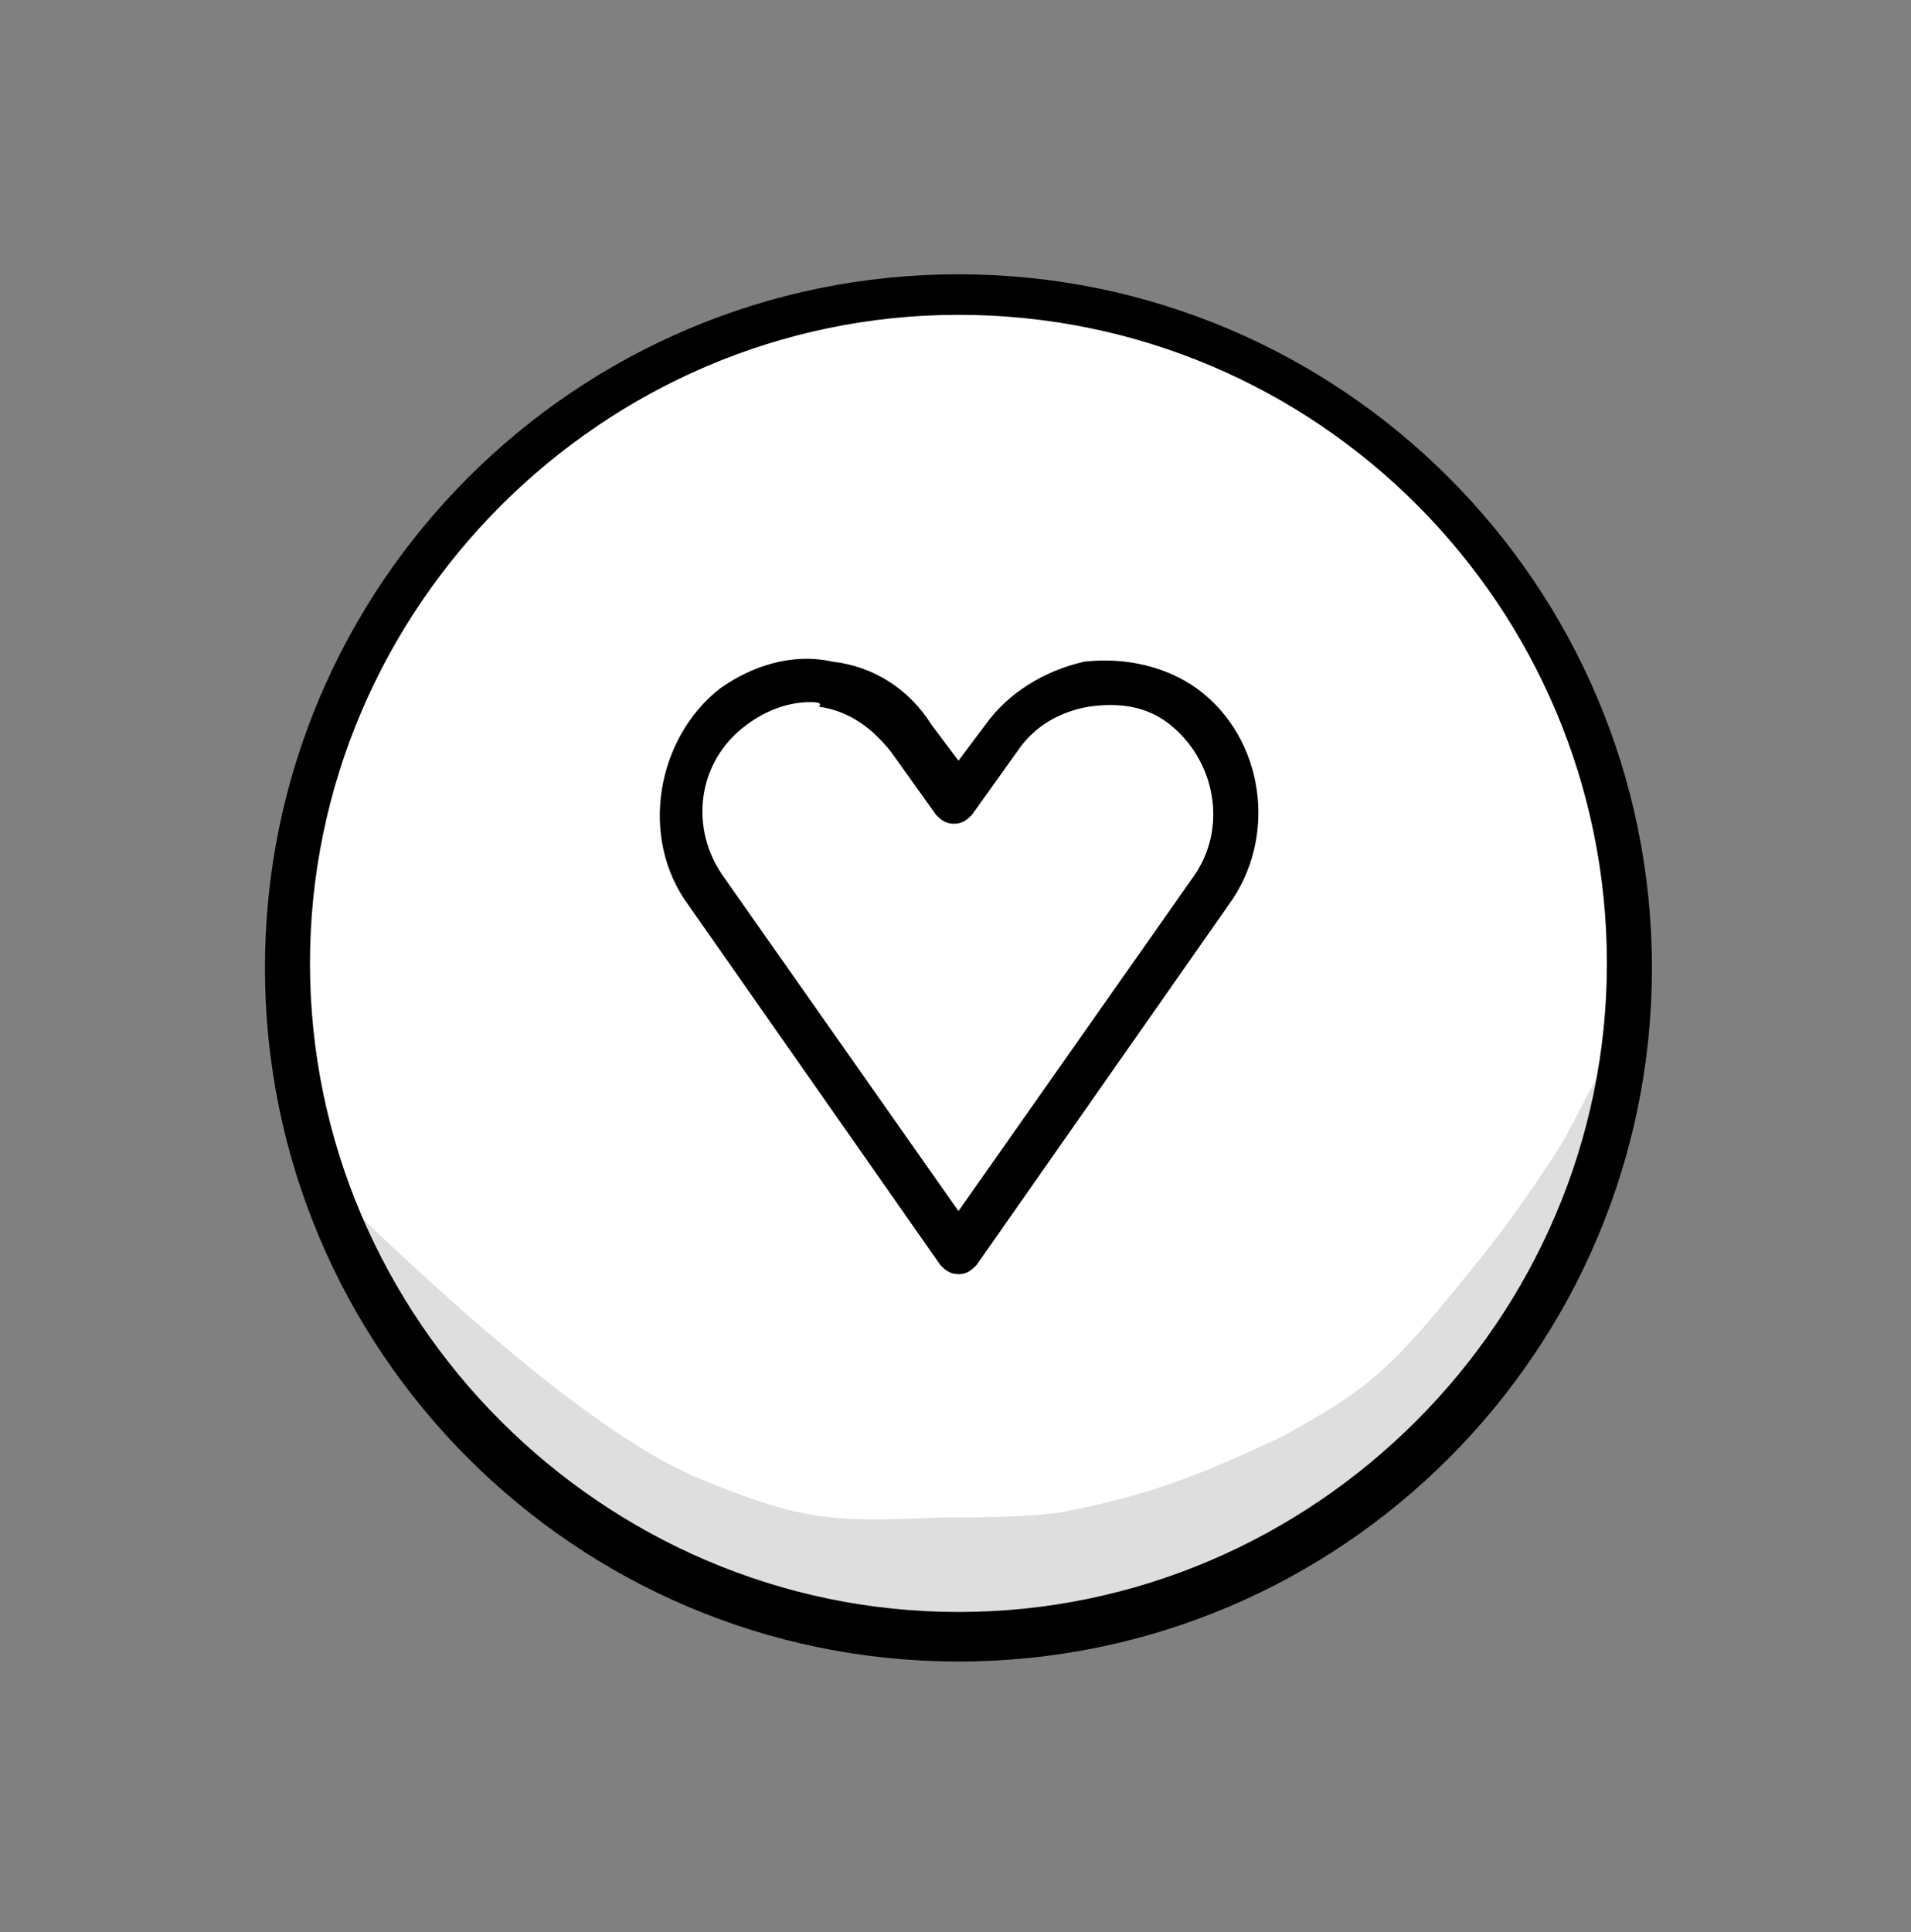 <svg width="91" height="92" fill="none" xmlns="http://www.w3.org/2000/svg"><rect width="100%" height="100%" fill="#808080" stroke="none"/><path d="M68.274 68.661c12.477-12.477 12.477-32.707 0-45.184-12.478-12.478-32.708-12.478-45.185 0-12.478 12.477-12.478 32.707 0 45.185 12.477 12.477 32.707 12.477 45.185 0z" fill="#fff"/><path d="M45.64 79.105c-18.227 0-33.023-14.796-33.023-33.023 0-18.227 14.796-33.023 33.023-33.023 18.227 0 33.023 14.796 33.023 33.023 0 18.227-14.796 33.023-33.023 33.023zm0-64.116c-16.94 0-30.879 13.938-30.879 30.878 0 16.94 13.939 30.88 30.88 30.88 16.94 0 30.878-13.94 30.878-30.88 0-16.94-13.724-30.878-30.879-30.878z" fill="#000"/><path d="M45.64 60.663c-.428 0-.642-.214-.857-.428L32.775 43.08c-2.36-3.217-1.501-7.934 1.5-10.293 1.502-1.072 3.432-1.716 5.361-1.287 1.93.215 3.646 1.287 4.718 3.002l1.287 1.716 1.286-1.716c1.073-1.5 2.788-2.573 4.718-3.002 1.93-.214 3.86.215 5.36 1.287 3.217 2.358 3.86 7.076 1.502 10.293L46.499 60.234c-.215.215-.43.43-.858.43zM38.565 33.43c-1.072 0-2.144.429-3.002 1.072-2.358 1.716-2.787 4.932-1.072 7.291l11.15 15.868 11.151-15.868c1.716-2.359 1.073-5.575-1.072-7.29-1.072-.859-2.359-1.073-3.86-.859-1.286.215-2.573.858-3.43 2.145l-2.145 3.002c-.214.214-.429.429-.858.429-.428 0-.643-.215-.857-.43l-2.145-3.001c-.857-1.072-1.93-1.93-3.43-2.145.214-.214-.215-.214-.43-.214z" fill="#000"/><path opacity=".129" d="M78.02 47.369c-1.072 2.144-2.144 4.288-3.645 7.076-2.359 3.645-3.43 4.932-5.36 7.29-3.003 3.646-4.075 4.504-7.935 6.648-3.216 1.501-6.004 2.788-10.722 3.646-1.93.214-3.645.214-5.575.214-4.932.215-6.433.215-11.15-1.715-4.504-1.716-11.151-7.506-16.512-12.652-.643-.643-1.501-1.287-2.144-2.144.214.214.214.428.428.643 1.502 3.002 3.217 5.79 5.147 8.577a83.18 83.18 0 009.006 8.363c.644.43 1.072.858 1.716 1.287.643.429 1.286.643 1.715.643 4.075 1.93 8.578 2.145 13.08 1.93 6.434.215 12.652-1.5 18.228-4.503 1.286-1.287 2.787-2.359 4.288-3.645v-.215c1.073-1.715 2.36-3.43 3.431-5.146l.644-.644c.429-.643.858-1.5 1.286-2.144 1.716-3.217 3.217-6.647 4.29-10.078 0 0 0-.215.214-.215-.43-.858-.43-2.144-.43-3.216z" fill="#000"/></svg>